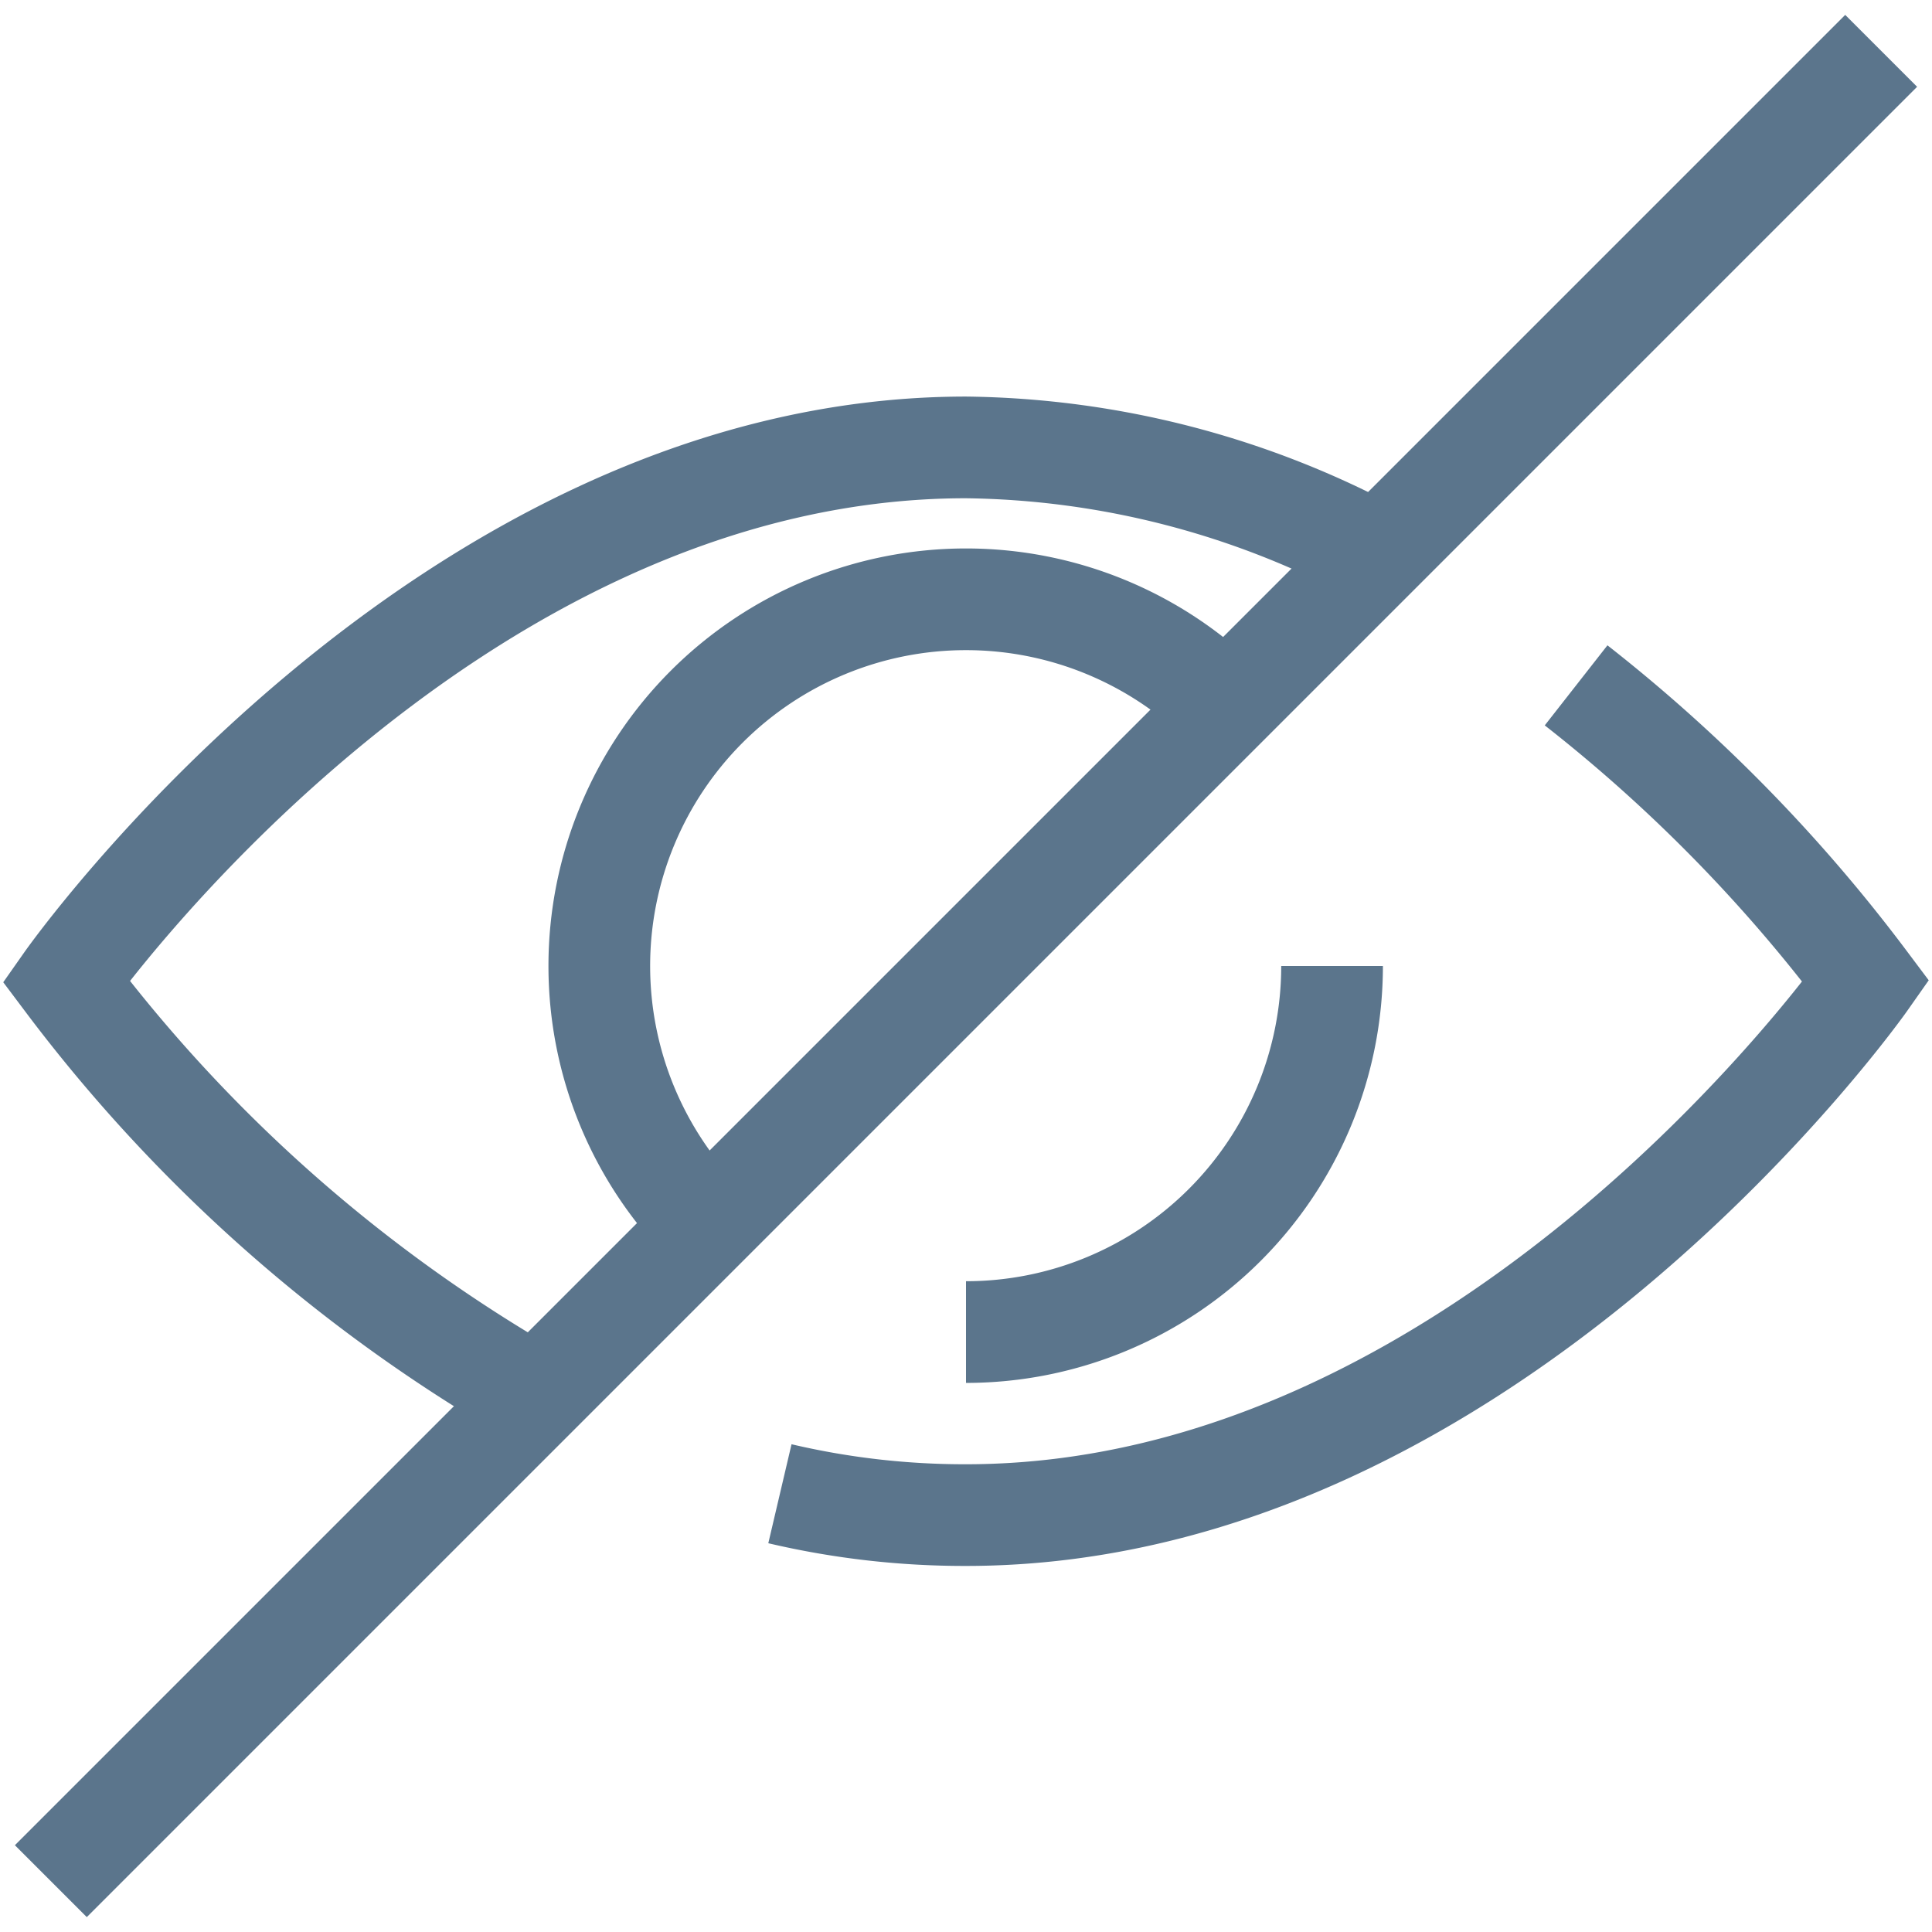 <svg id="Icon_Password_Hide" xmlns="http://www.w3.org/2000/svg" xmlns:xlink="http://www.w3.org/1999/xlink" width="19" height="19" viewBox="0 0 19 19">
  <defs>
    <clipPath id="clip-path">
      <rect id="長方形_53" data-name="長方形 53" width="19" height="19" fill="none" stroke="#5b758c" stroke-width="1"/>
    </clipPath>
  </defs>
  <g id="Icon_Password_Show" clip-path="url(#clip-path)">
    <path id="パス_51" data-name="パス 51" d="M7.67,14.69a7.941,7.941,0,0,0,1.83.21c5.16,0,8.85-5.25,8.85-5.25A15.522,15.522,0,0,0,15.5,6.74M13.55,5.45A8.737,8.737,0,0,0,9.5,4.4C4.34,4.4.65,9.65.65,9.65a15.279,15.279,0,0,0,4.62,4.08M9.5,13.1a3.6,3.6,0,0,0,3.6-3.6M12.05,6.95a3.606,3.606,0,0,0-5.1,5.1" fill="none" stroke="#5b758c" stroke-width="1"/>
    <line id="線_19" data-name="線 19" x1="18" y2="18" transform="translate(0.5 0.5)" fill="none" stroke="#5b758c" stroke-width="1"/>
  </g>
</svg>
